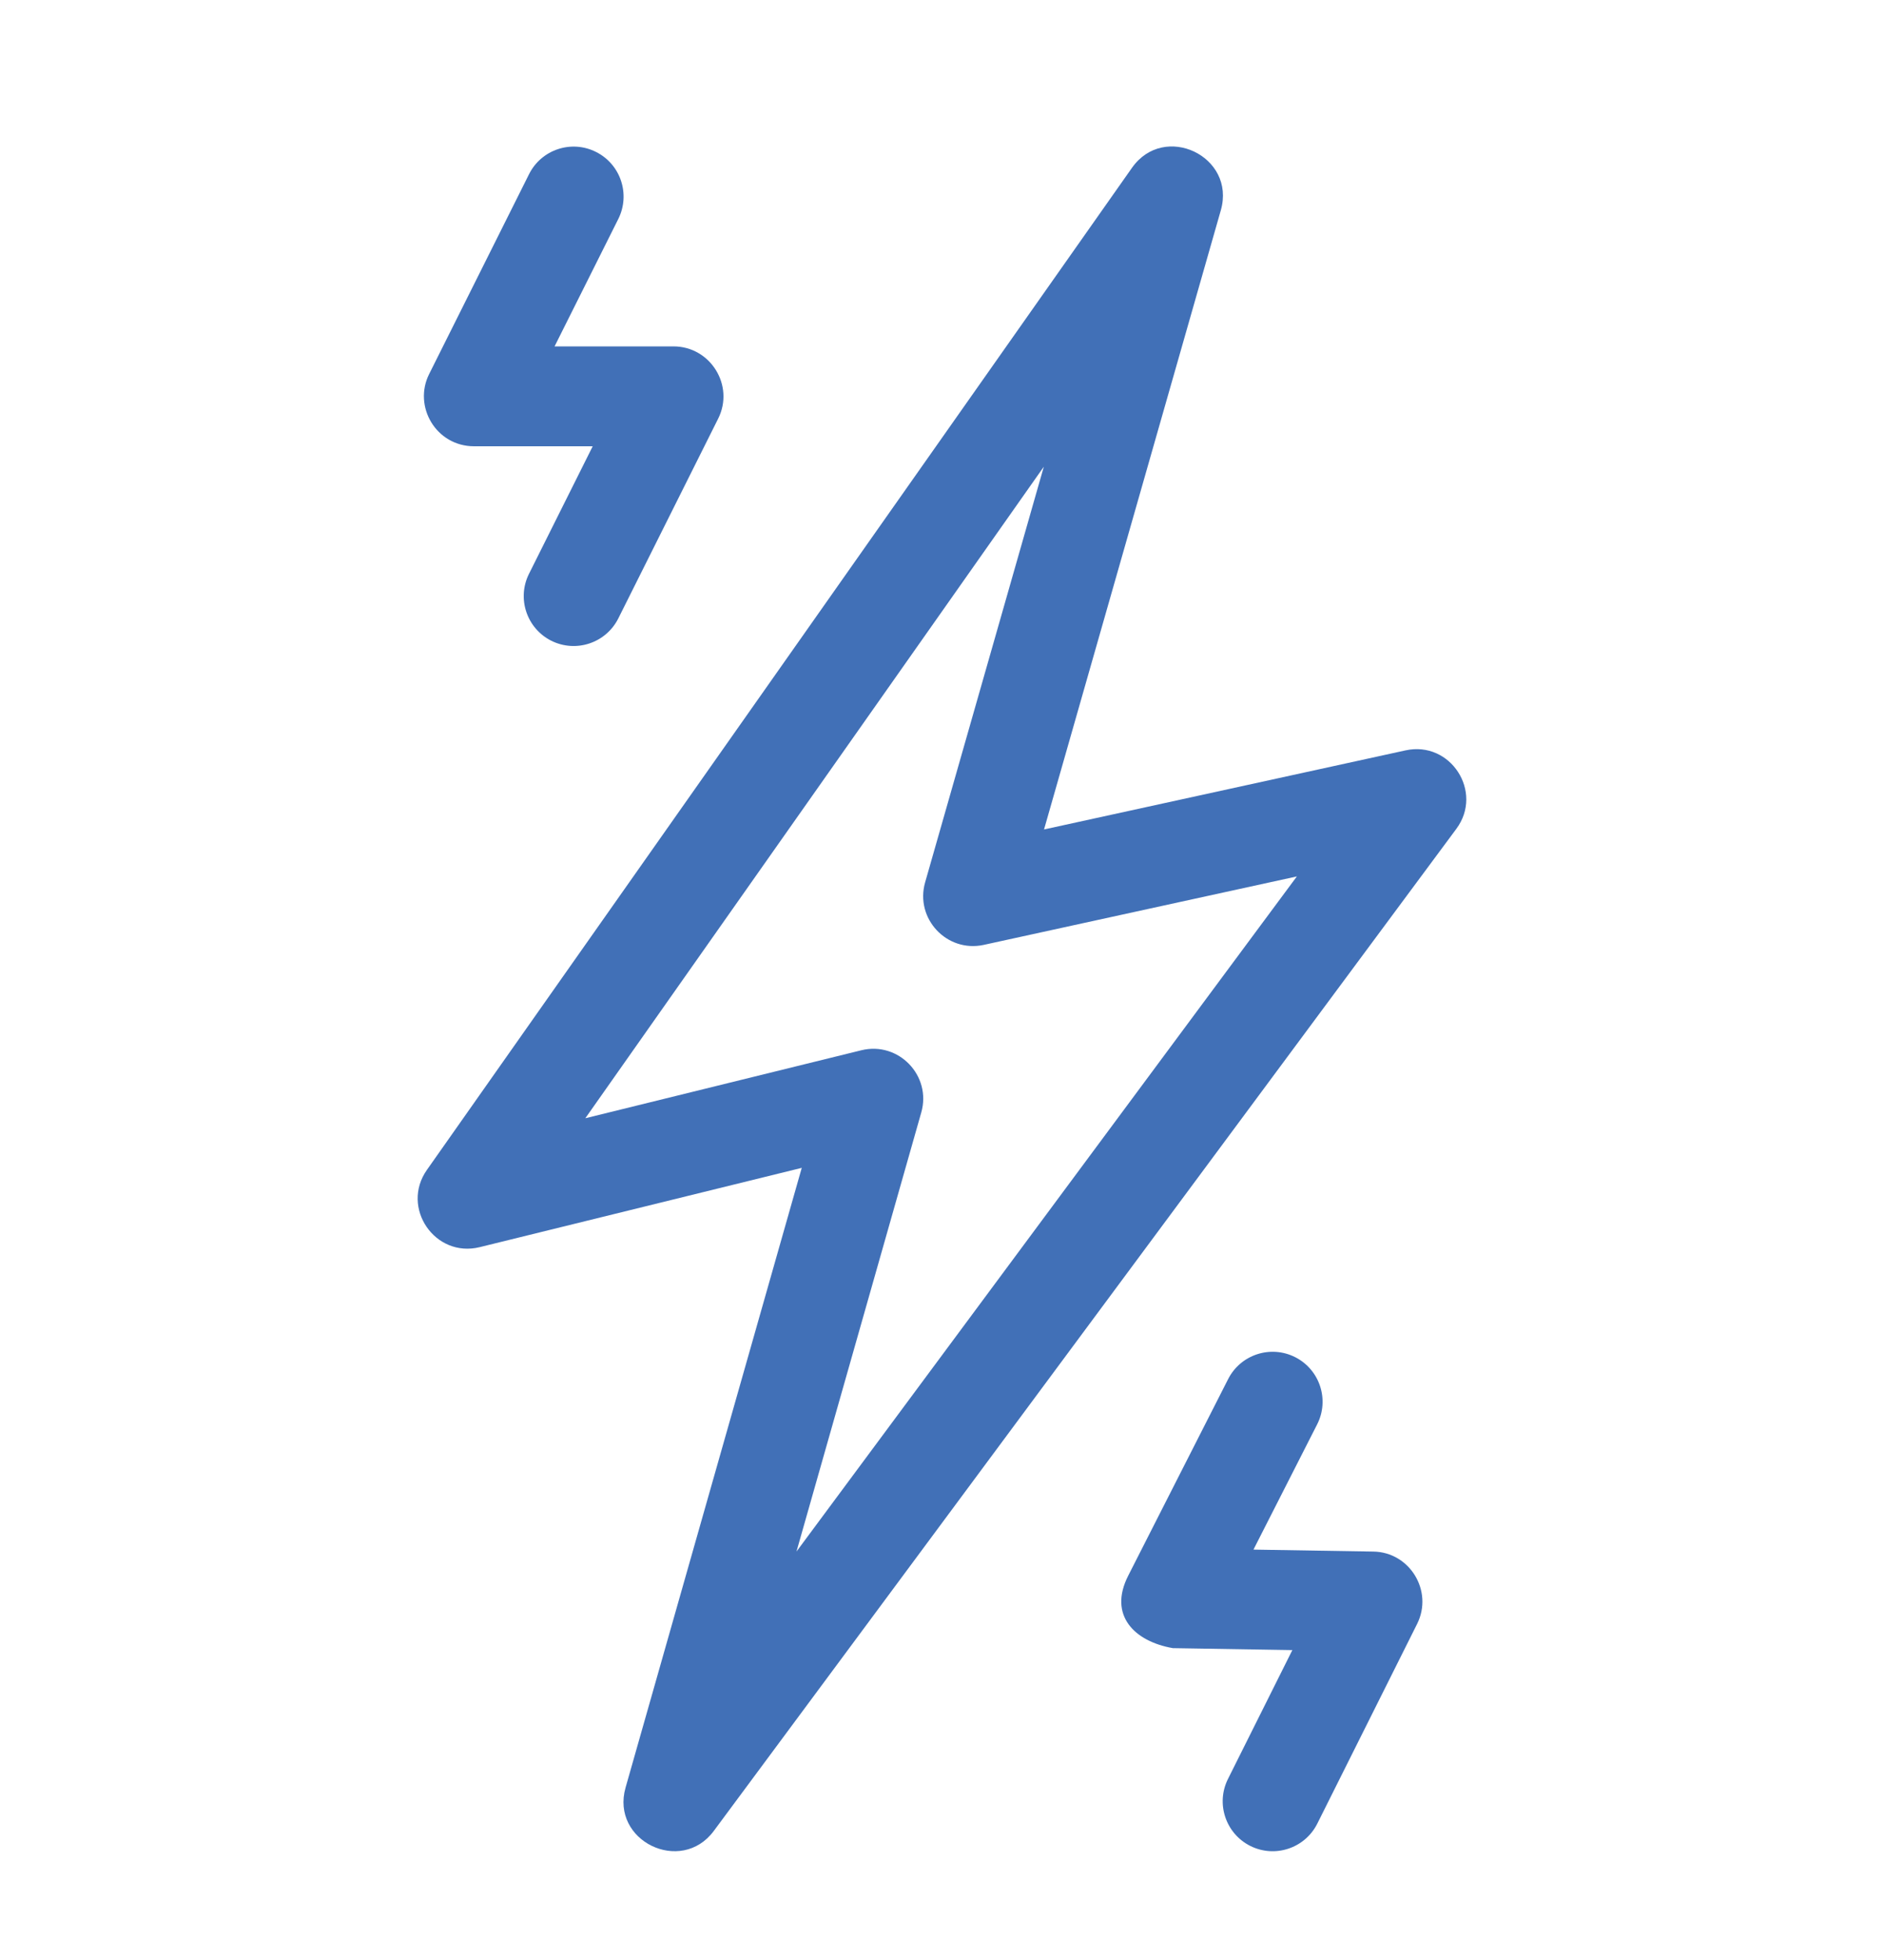 <svg width="25" height="26" viewBox="0 0 25 26" fill="none" xmlns="http://www.w3.org/2000/svg">
<path d="M18.651 9.954L13.854 11.003L16.2 2.789C16.404 2.075 15.449 1.618 15.021 2.226L5.665 15.519C5.313 16.019 5.771 16.69 6.365 16.544L10.639 15.492L8.301 23.713C8.1 24.421 9.037 24.873 9.471 24.289L19.325 10.995C19.689 10.505 19.248 9.823 18.651 9.954ZM10.569 20.582L12.225 14.757C12.364 14.27 11.924 13.811 11.43 13.932L7.767 14.834L13.851 6.191L12.276 11.705C12.139 12.185 12.564 12.641 13.055 12.534L17.209 11.626L10.569 20.582Z" fill="#4170B7"/>
<path d="M18.223 20.582L16.633 20.556L17.478 18.895C17.644 18.569 17.514 18.17 17.188 18.004C16.861 17.838 16.463 17.968 16.297 18.294L14.972 20.9C14.702 21.428 15.055 21.775 15.563 21.863L17.149 21.889L16.295 23.598C16.131 23.925 16.264 24.323 16.591 24.487C16.919 24.651 17.317 24.517 17.48 24.191L18.805 21.541C19.022 21.105 18.707 20.589 18.223 20.582Z" fill="#4170B7"/>
<path d="M7.908 2.015C7.581 1.851 7.183 1.984 7.02 2.311L5.695 4.961C5.479 5.392 5.787 5.92 6.291 5.92H7.865L7.02 7.611C6.856 7.938 6.989 8.336 7.316 8.5C7.644 8.663 8.041 8.53 8.205 8.203L9.53 5.553C9.75 5.113 9.426 4.595 8.937 4.595H7.359L8.205 2.904C8.368 2.576 8.236 2.179 7.908 2.015Z" fill="#4170B7"/>
</svg>
